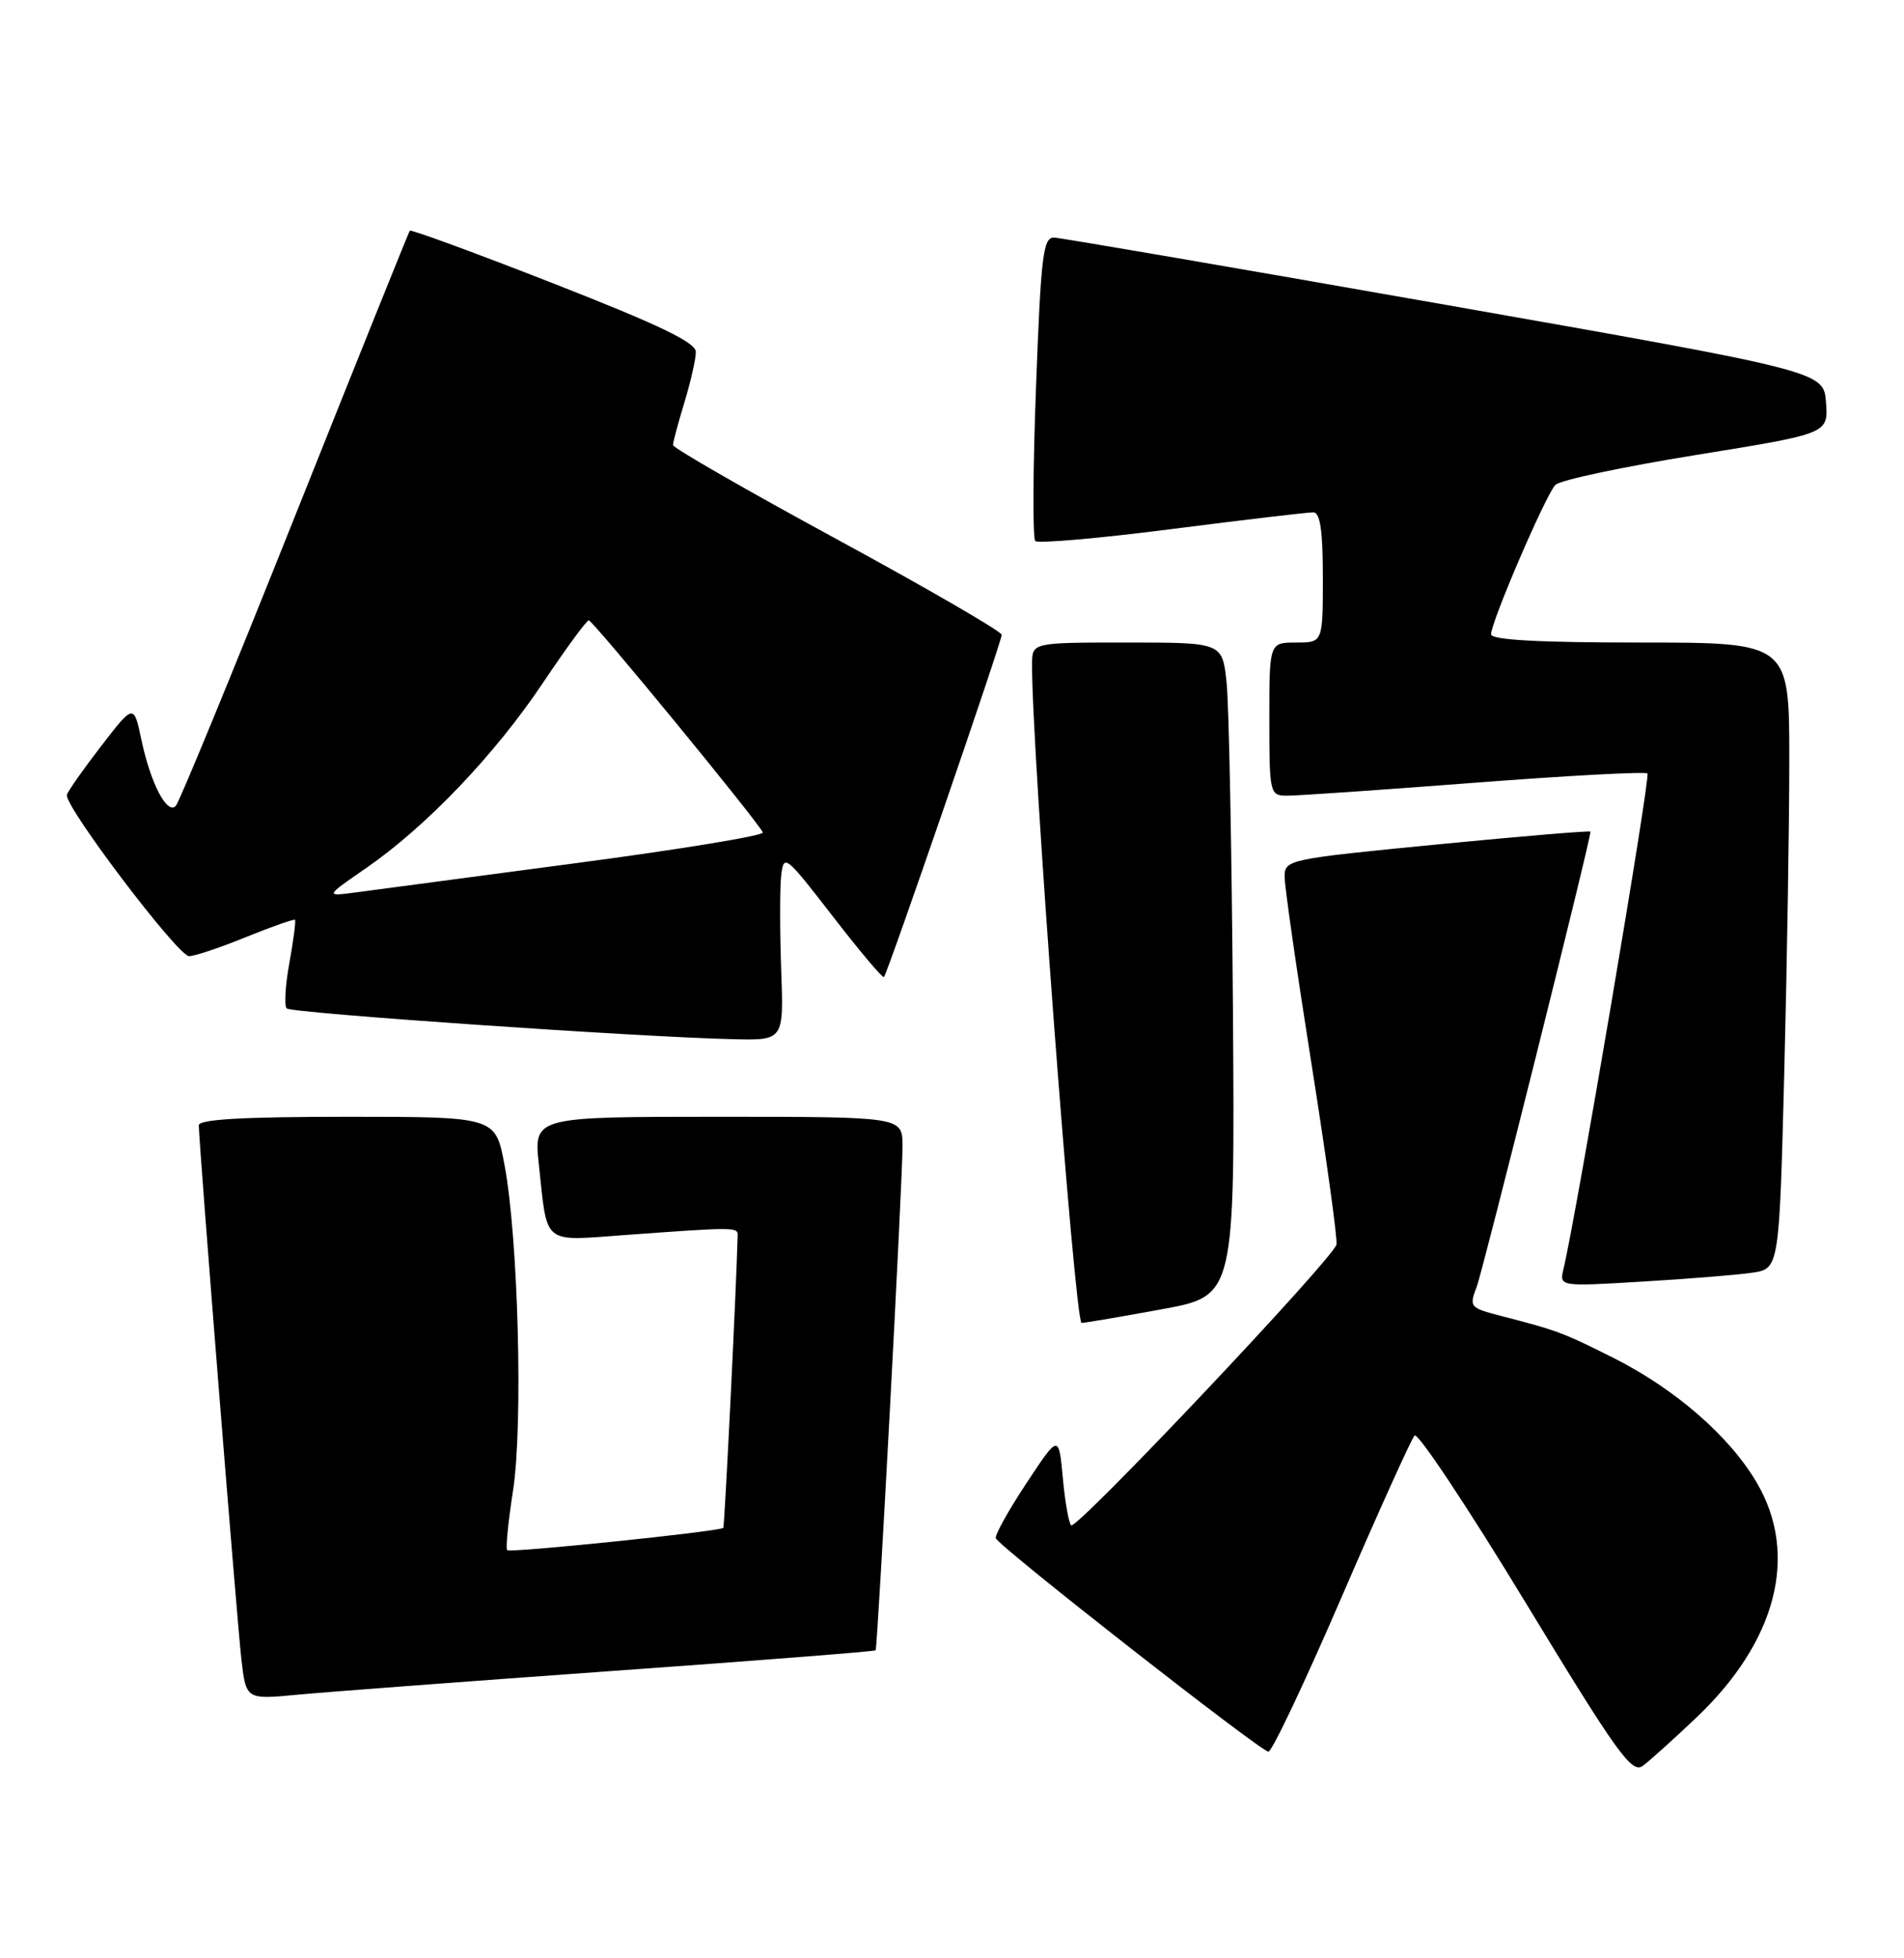 <?xml version="1.0" encoding="UTF-8" standalone="no"?>
<!DOCTYPE svg PUBLIC "-//W3C//DTD SVG 1.1//EN" "http://www.w3.org/Graphics/SVG/1.1/DTD/svg11.dtd" >
<svg xmlns="http://www.w3.org/2000/svg" xmlns:xlink="http://www.w3.org/1999/xlink" version="1.1" viewBox="0 0 249 256">
 <g >
 <path fill="currentColor"
d=" M 221.83 224.56 C 232.35 214.58 235.27 203.25 229.75 193.84 C 226.20 187.77 219.08 181.58 211.00 177.52 C 204.38 174.20 203.68 173.94 196.29 172.03 C 192.22 170.98 192.11 170.85 193.12 168.22 C 193.94 166.09 208.00 109.87 208.00 108.72 C 208.00 108.57 199.00 109.32 188.00 110.39 C 168.36 112.31 168.00 112.38 168.00 114.64 C 168.00 115.91 169.59 126.95 171.53 139.19 C 173.47 151.43 174.93 162.01 174.78 162.70 C 174.37 164.52 140.75 200.09 140.08 199.41 C 139.77 199.10 139.27 196.29 138.99 193.17 C 138.46 187.50 138.46 187.50 134.21 193.94 C 131.87 197.48 130.08 200.70 130.23 201.10 C 130.63 202.19 164.90 229.00 165.88 229.00 C 166.35 229.00 170.66 219.89 175.47 208.75 C 180.28 197.61 184.57 188.13 184.99 187.67 C 185.41 187.22 191.93 197.02 199.48 209.46 C 211.56 229.34 213.41 231.92 214.86 230.84 C 215.76 230.17 218.90 227.34 221.83 224.56 Z  M 79.92 218.46 C 98.85 217.11 114.41 215.89 114.51 215.75 C 114.78 215.36 118.06 153.96 118.03 149.75 C 118.00 146.00 118.00 146.00 93.90 146.00 C 69.80 146.00 69.80 146.00 70.47 152.25 C 71.62 162.91 70.80 162.25 81.84 161.45 C 96.10 160.41 96.50 160.41 96.47 161.50 C 96.29 168.56 94.76 199.56 94.59 199.74 C 94.13 200.21 66.71 203.04 66.33 202.66 C 66.11 202.45 66.46 198.95 67.09 194.89 C 68.42 186.35 67.78 161.76 65.97 152.25 C 64.79 146.00 64.79 146.00 45.39 146.00 C 31.85 146.00 26.00 146.33 26.00 147.11 C 26.00 149.32 30.97 211.64 31.56 216.84 C 32.17 222.19 32.17 222.19 38.83 221.56 C 42.50 221.21 60.99 219.82 79.92 218.46 Z  M 152.00 171.15 C 161.50 169.40 161.50 169.40 161.24 131.95 C 161.09 111.35 160.72 92.14 160.41 89.25 C 159.86 84.00 159.86 84.00 147.43 84.00 C 135.00 84.00 135.00 84.00 134.97 86.75 C 134.85 97.06 140.56 172.99 141.45 172.95 C 142.03 172.92 146.78 172.11 152.00 171.15 Z  M 229.09 166.39 C 232.68 165.88 232.68 165.88 233.34 140.28 C 233.70 126.20 234.00 107.77 234.00 99.34 C 234.00 84.00 234.00 84.00 214.50 84.00 C 201.24 84.00 195.00 83.66 195.00 82.92 C 195.00 81.29 202.16 64.66 203.41 63.39 C 204.01 62.77 212.28 61.02 221.80 59.48 C 239.10 56.69 239.10 56.69 238.80 52.62 C 238.50 48.55 238.50 48.55 189.00 39.84 C 161.77 35.05 138.76 31.10 137.86 31.06 C 136.42 31.01 136.13 33.35 135.49 50.54 C 135.08 61.29 135.04 70.38 135.39 70.73 C 135.75 71.08 143.79 70.38 153.27 69.16 C 162.75 67.95 171.06 66.97 171.75 66.98 C 172.65 66.99 173.00 69.38 173.00 75.50 C 173.00 84.00 173.00 84.00 169.50 84.00 C 166.00 84.00 166.00 84.00 166.00 94.00 C 166.00 103.70 166.07 104.00 168.25 104.02 C 169.49 104.04 180.50 103.28 192.73 102.34 C 204.96 101.40 215.18 100.85 215.45 101.12 C 215.87 101.53 206.13 158.96 204.48 165.85 C 203.91 168.20 203.91 168.20 214.71 167.55 C 220.64 167.20 227.12 166.68 229.09 166.39 Z  M 102.16 126.73 C 101.98 121.63 101.98 116.12 102.16 114.48 C 102.49 111.60 102.71 111.78 108.89 119.77 C 112.41 124.32 115.43 127.91 115.60 127.73 C 116.07 127.26 131.00 83.88 131.00 82.99 C 131.00 82.56 121.33 76.96 109.50 70.53 C 97.67 64.11 88.00 58.55 88.01 58.18 C 88.02 57.80 88.69 55.29 89.51 52.59 C 90.33 49.89 91.00 46.93 91.00 46.01 C 91.00 44.77 86.21 42.47 72.43 37.08 C 62.21 33.08 53.74 29.97 53.59 30.16 C 53.45 30.35 46.69 47.15 38.57 67.50 C 30.45 87.85 23.44 104.89 22.99 105.36 C 21.86 106.56 19.69 102.39 18.50 96.75 C 17.50 92.00 17.50 92.00 13.25 97.51 C 10.91 100.54 8.88 103.42 8.75 103.91 C 8.35 105.32 23.27 125.00 24.72 125.00 C 25.45 125.00 28.81 123.88 32.19 122.50 C 35.57 121.13 38.45 120.12 38.58 120.25 C 38.71 120.39 38.38 122.91 37.85 125.85 C 37.31 128.80 37.15 131.49 37.49 131.83 C 38.11 132.45 83.74 135.59 96.00 135.86 C 102.50 136.00 102.50 136.00 102.16 126.73 Z  M 47.89 113.48 C 55.75 108.05 64.73 98.65 71.00 89.28 C 74.03 84.76 76.72 81.08 77.00 81.10 C 77.57 81.14 99.36 107.69 99.76 108.83 C 99.91 109.24 88.88 111.05 75.26 112.85 C 61.64 114.66 48.70 116.37 46.50 116.67 C 42.50 117.20 42.50 117.20 47.89 113.48 Z "/>
</g>
</svg>